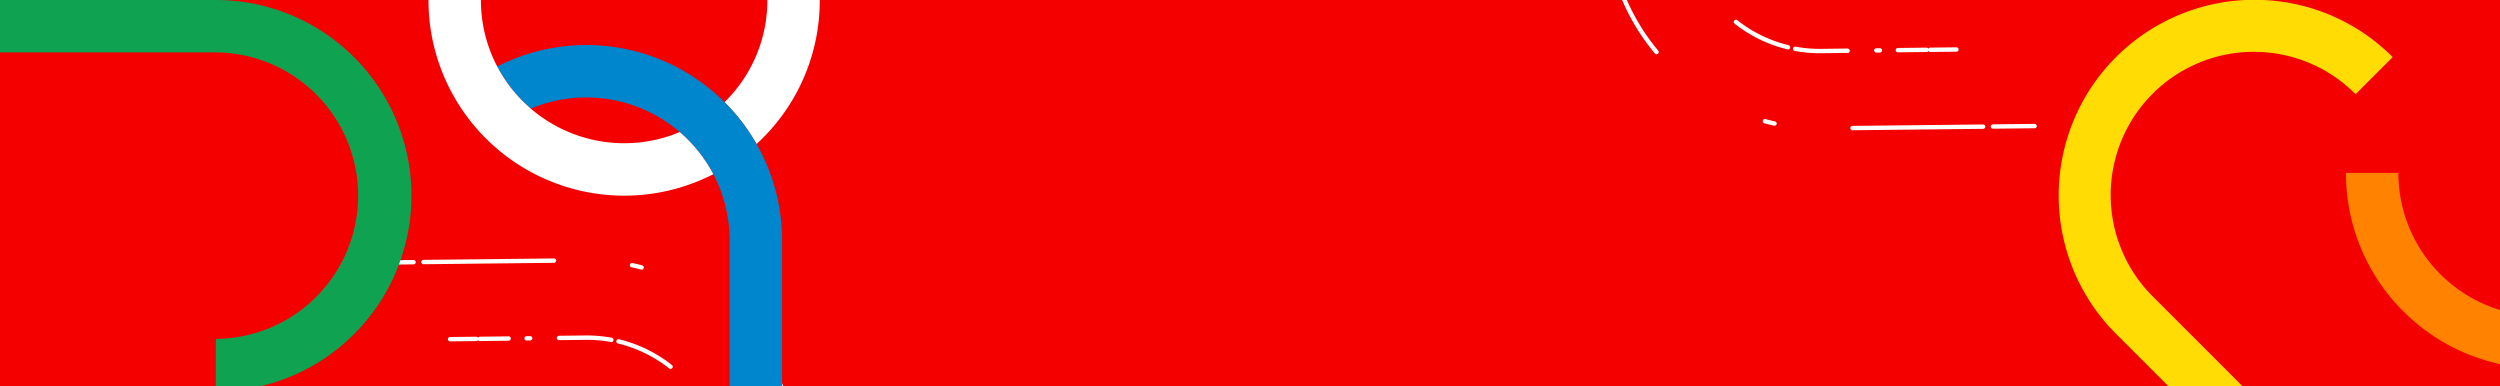 <svg xmlns="http://www.w3.org/2000/svg" xmlns:xlink="http://www.w3.org/1999/xlink" width="414" height="64" viewBox="0 0 414 64">
  <defs>
    <clipPath id="clip-path">
      <rect id="Rectángulo_23899" data-name="Rectángulo 23899" width="414" height="64" transform="translate(26.96 49.489)" fill="none"/>
    </clipPath>
  </defs>
  <g id="bg-header" transform="translate(-26.96 -49.489)">
    <rect id="Rectángulo_23898" data-name="Rectángulo 23898" width="414" height="64" transform="translate(26.96 49.489)" fill="#f40000"/>
    <g id="Grupo_19933" data-name="Grupo 19933">
      <g id="Grupo_19932" data-name="Grupo 19932" clip-path="url(#clip-path)">
        <path id="Trazado_43360" data-name="Trazado 43360" d="M157.475,116.484a35.231,35.231,0,0,0-33.732-23.891l-27.481.3" fill="none" stroke="#fff" stroke-linecap="round" stroke-width="0.724" stroke-dasharray="12.975 21.626 1.636 12.975 21.626 1.636"/>
        <line id="Línea_1116" data-name="Línea 1116" x1="6.902" y2="0.076" transform="translate(88.547 92.905)" fill="none" stroke="#fff" stroke-linecap="round" stroke-width="0.724"/>
        <path id="Trazado_43361" data-name="Trazado 43361" d="M146.35,130.541a22.581,22.581,0,0,0,.166-3.014,22.4,22.4,0,0,0-17.722-21.638" fill="none" stroke="#fff" stroke-linecap="round" stroke-width="0.724" stroke-dasharray="6.042 9.666 1.208 6.042 9.666 1.208"/>
        <path id="Trazado_43362" data-name="Trazado 43362" d="M128.2,105.771a22.649,22.649,0,0,0-4.33-.367s-1.787.021-4.352.051" fill="none" stroke="#fff" stroke-linecap="round" stroke-width="0.724"/>
        <path id="Trazado_43363" data-name="Trazado 43363" d="M114.761,105.509l-8.626.1" fill="none" stroke="#fff" stroke-linecap="round" stroke-width="0.724" stroke-dasharray="0.595 2.974 4.759 0.595"/>
        <path id="Trazado_43364" data-name="Trazado 43364" d="M105.84,105.609l-4.352.049" fill="none" stroke="#fff" stroke-linecap="round" stroke-width="0.724"/>
        <path id="Trazado_43365" data-name="Trazado 43365" d="M85.606,104.8A32.186,32.186,0,0,1,62.7,114.285v-8.68a23.719,23.719,0,0,0,0-47.437H0v-8.68H62.7A32.4,32.4,0,0,1,85.606,104.8" fill="#0fa251"/>
        <path id="Trazado_43366" data-name="Trazado 43366" d="M424.94,101.033a32.19,32.19,0,0,1-9.489-22.909h8.681a23.718,23.718,0,0,0,47.436,0v-62.7h8.68v62.7a32.4,32.4,0,0,1-55.308,22.909" fill="#ff8300"/>
        <path id="Trazado_43367" data-name="Trazado 43367" d="M162.714,49.488h-8.68a23.561,23.561,0,0,1-6.947,16.771c-.048.049-.1.093-.148.141l.041.039a32.522,32.522,0,0,1,5.26,6.9c.333-.307.663-.616.985-.938a32.186,32.186,0,0,0,9.489-22.909" fill="#fff"/>
        <path id="Trazado_43368" data-name="Trazado 43368" d="M152.24,73.335a32.52,32.52,0,0,0-5.261-6.9c-.013-.013-.027-.025-.04-.039A32.421,32.421,0,0,0,109.3,60.5a23.8,23.8,0,0,0,4.243,5.756c.426.426.87.828,1.322,1.218a23.747,23.747,0,0,1,24.653,3.881c.452.389.9.791,1.323,1.218a23.615,23.615,0,0,1,6.947,16.771v24.184h8.68V89.348a32.2,32.2,0,0,0-4.229-16.013" fill="#0086cc"/>
        <path id="Trazado_43369" data-name="Trazado 43369" d="M140.842,72.577c-.426-.426-.87-.829-1.322-1.218a23.747,23.747,0,0,1-24.653-3.881c-.453-.39-.9-.792-1.323-1.218A23.615,23.615,0,0,1,106.6,49.488h-8.68A32.207,32.207,0,0,0,102.146,65.5a32.573,32.573,0,0,0,5.26,6.9l.041.038a32.42,32.42,0,0,0,37.638,5.9,23.775,23.775,0,0,0-4.243-5.756" fill="#fff"/>
        <path id="Trazado_43370" data-name="Trazado 43370" d="M294.964,46.861A35.232,35.232,0,0,0,328.7,70.752l27.48-.3" fill="none" stroke="#fff" stroke-linecap="round" stroke-width="0.724" stroke-dasharray="12.975 21.626 1.636 12.975 21.626 1.636"/>
        <line id="Línea_1117" data-name="Línea 1117" y1="0.076" x2="6.902" transform="translate(356.99 70.364)" fill="none" stroke="#fff" stroke-linecap="round" stroke-width="0.724"/>
        <path id="Trazado_43371" data-name="Trazado 43371" d="M306.089,32.8a22.579,22.579,0,0,0-.166,3.014,22.4,22.4,0,0,0,17.722,21.638" fill="none" stroke="#fff" stroke-linecap="round" stroke-width="0.724" stroke-dasharray="6.042 9.666 1.208 6.042 9.666 1.208"/>
        <path id="Trazado_43372" data-name="Trazado 43372" d="M324.238,57.573a22.483,22.483,0,0,0,4.33.367s1.787-.021,4.352-.051" fill="none" stroke="#fff" stroke-linecap="round" stroke-width="0.724"/>
        <path id="Trazado_43373" data-name="Trazado 43373" d="M337.678,57.836l8.626-.1" fill="none" stroke="#fff" stroke-linecap="round" stroke-width="0.724" stroke-dasharray="0.595 2.974 4.759 0.595"/>
        <path id="Trazado_43374" data-name="Trazado 43374" d="M346.6,57.736l4.352-.049" fill="none" stroke="#fff" stroke-linecap="round" stroke-width="0.724"/>
        <path id="Trazado_43375" data-name="Trazado 43375" d="M400.277,49.463a32.189,32.189,0,0,1,22.909,9.488l-6.138,6.139a23.718,23.718,0,1,0-33.542,33.542l44.333,44.334L421.7,149.1l-44.333-44.333a32.4,32.4,0,0,1,22.909-55.308" fill="#ffdd04"/>
      </g>
    </g>
  </g>
</svg>
